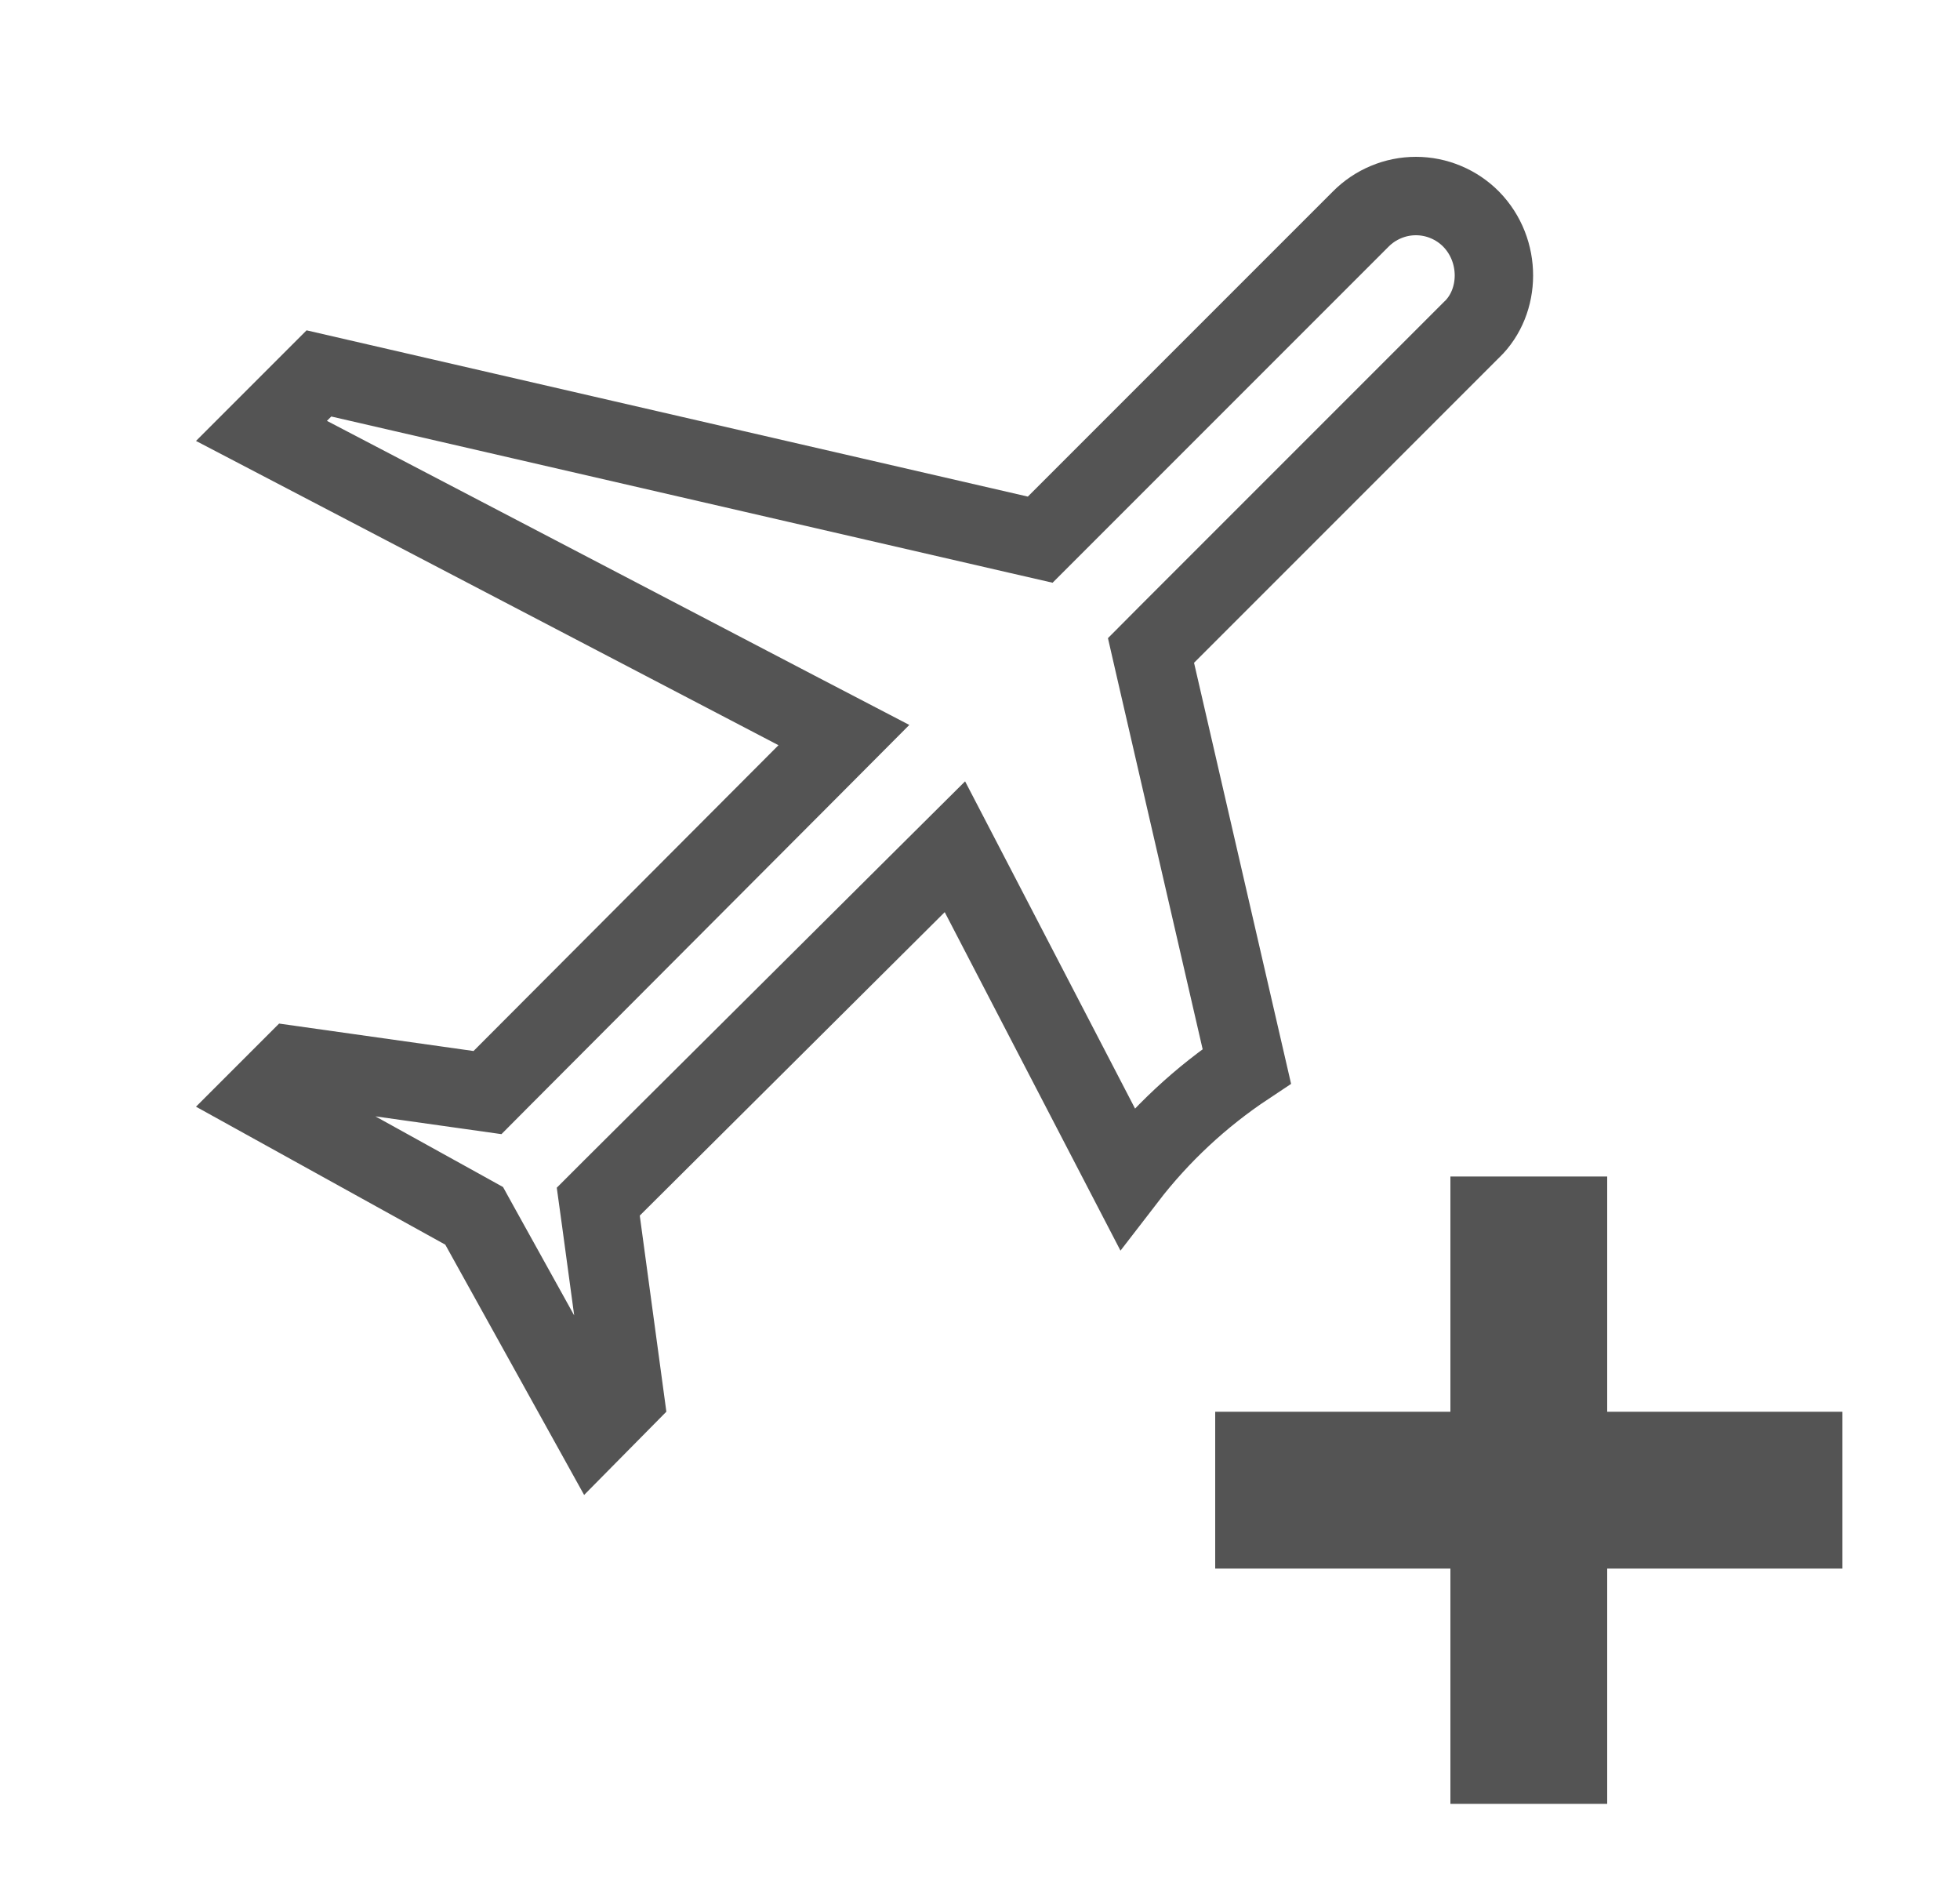 <svg width="25" height="24" viewBox="0 0 25 24" fill="none" xmlns="http://www.w3.org/2000/svg">
<g id="mdi:airplane-plus">
<path id="Vector" d="M15.903 13.597C15.317 13.986 14.801 14.467 14.374 15.022L12.494 11.402L12.18 10.798L11.697 11.278L7.807 15.148L7.631 15.324L7.665 15.57L7.971 17.826L7.564 18.238L6.117 15.63L6.048 15.505L5.922 15.435L3.323 13.997L3.737 13.583L5.97 13.898L6.218 13.933L6.394 13.756L10.284 9.856L10.764 9.374L10.161 9.06L3.335 5.495L4.068 4.762L12.998 6.82L13.268 6.882L13.464 6.686L17.354 2.796L17.354 2.796L17.356 2.794C17.448 2.701 17.558 2.627 17.678 2.577C17.799 2.526 17.929 2.5 18.06 2.5C18.191 2.5 18.321 2.526 18.442 2.577C18.562 2.627 18.672 2.701 18.764 2.794C19.157 3.195 19.144 3.845 18.773 4.203L18.773 4.203L18.766 4.209L14.876 8.099L14.681 8.295L14.743 8.565L15.903 13.597ZM20 18.003V18.503H20.5H23V19.503H20.5H20V20.003V22.503H19V20.003V19.503H18.5H16V18.503H18.5H19V18.003V15.503H20V18.003Z" stroke="#545454"/>
</g>
</svg>
